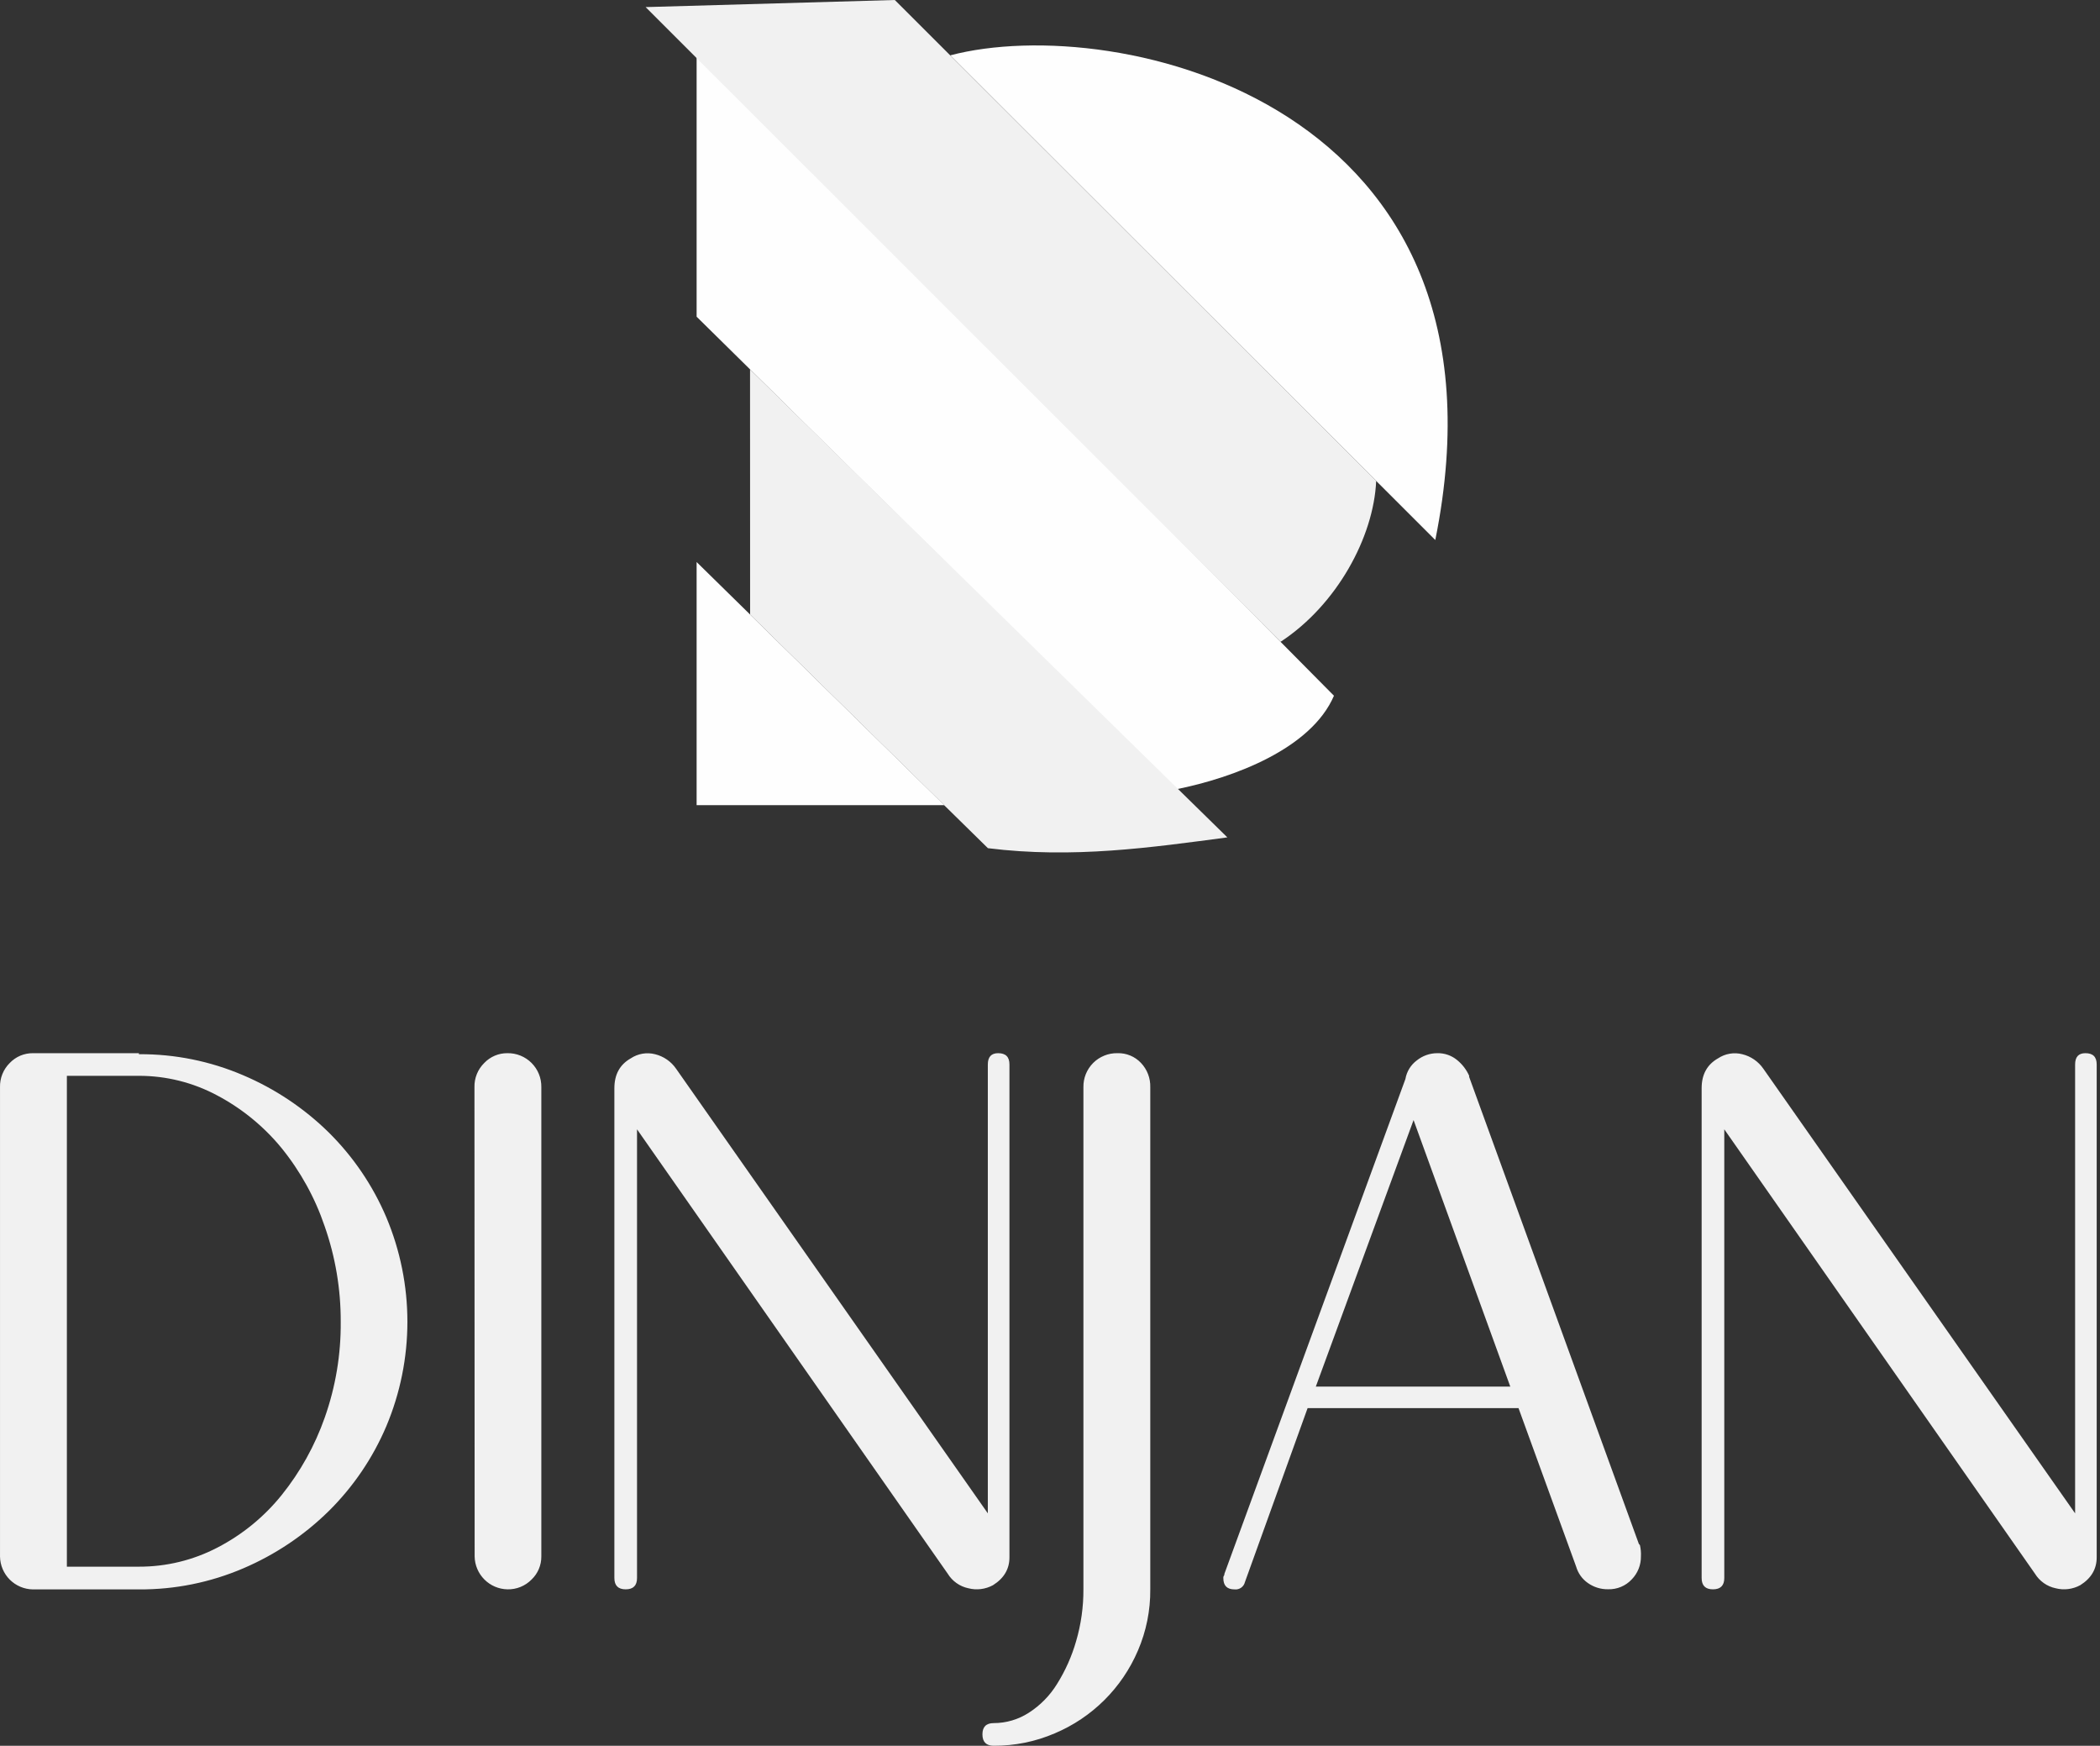 <svg width="148" height="123" viewBox="0 0 148 123" fill="none" xmlns="http://www.w3.org/2000/svg">
<rect x="0" y="0" width="148" height="123" fill="#333333" stroke="none"/>
<path fill-rule="evenodd" clip-rule="evenodd" d="M121.521 79.568V111.181C121.521 111.713 121.255 111.979 120.723 111.979C120.191 111.979 119.925 111.713 119.925 111.181V76.669C119.925 75.703 120.312 75.002 121.085 74.565C121.333 74.401 121.612 74.29 121.906 74.24C122.199 74.19 122.5 74.202 122.788 74.276C123.393 74.423 123.923 74.789 124.276 75.302L146.246 106.625V75.002C146.246 74.468 146.487 74.204 146.969 74.204C147.503 74.204 147.767 74.46 147.767 75.002V109.729C147.767 110.55 147.381 111.203 146.608 111.687C146.076 111.977 145.455 112.054 144.868 111.902C144.569 111.839 144.286 111.715 144.037 111.538C143.787 111.362 143.576 111.137 143.416 110.876L121.521 79.568ZM99.623 78.916L92.734 97.695H106.439L99.623 78.916ZM103.537 75.866L115.502 108.783L115.574 108.857C115.635 109.118 115.659 109.387 115.646 109.655C115.65 109.956 115.595 110.255 115.483 110.535C115.371 110.814 115.205 111.069 114.994 111.284C114.782 111.511 114.523 111.69 114.235 111.809C113.948 111.928 113.638 111.984 113.327 111.974C112.821 111.982 112.327 111.829 111.913 111.538C111.51 111.259 111.216 110.849 111.08 110.378L107.019 99.211H92.155L87.737 111.471C87.699 111.63 87.605 111.77 87.472 111.864C87.339 111.958 87.176 112.001 87.014 111.984C86.48 111.984 86.216 111.728 86.216 111.186C86.213 111.147 86.217 111.108 86.23 111.07C86.242 111.033 86.262 110.998 86.288 110.968V110.897L99.048 76.023C99.137 75.501 99.423 75.034 99.846 74.717C100.257 74.385 100.769 74.204 101.298 74.204C101.797 74.193 102.284 74.359 102.673 74.673C103.049 74.974 103.347 75.36 103.543 75.799L103.537 75.866ZM81.067 111.979C81.08 113.462 80.784 114.932 80.197 116.294C79.072 118.928 76.966 121.021 74.325 122.13C72.97 122.711 71.51 123.007 70.036 123C69.506 123 69.24 122.734 69.238 122.202C69.236 121.67 69.502 121.404 70.036 121.404C70.91 121.404 71.766 121.152 72.501 120.678C73.31 120.16 73.991 119.467 74.495 118.649C75.083 117.711 75.536 116.694 75.841 115.63C76.189 114.441 76.362 113.208 76.355 111.969V76.597C76.349 76.281 76.407 75.968 76.525 75.675C76.644 75.382 76.82 75.116 77.043 74.892C77.266 74.669 77.533 74.493 77.826 74.375C78.118 74.256 78.432 74.198 78.748 74.204C79.059 74.194 79.368 74.25 79.656 74.369C79.944 74.488 80.202 74.667 80.415 74.894C80.85 75.353 81.084 75.966 81.067 76.597V111.979ZM44.895 79.568V111.181C44.895 111.713 44.629 111.979 44.097 111.979C43.565 111.979 43.299 111.713 43.299 111.181V76.669C43.299 75.703 43.686 75.002 44.459 74.565C44.707 74.401 44.987 74.29 45.281 74.24C45.575 74.19 45.876 74.202 46.165 74.276C46.769 74.424 47.298 74.789 47.65 75.302L69.618 106.625V75.002C69.618 74.468 69.862 74.204 70.344 74.204C70.875 74.204 71.142 74.46 71.142 75.002V109.729C71.142 110.55 70.755 111.203 69.982 111.687C69.45 111.977 68.827 112.054 68.24 111.902C67.942 111.839 67.659 111.715 67.41 111.538C67.161 111.362 66.95 111.137 66.791 110.876L44.895 79.568ZM33.438 76.597C33.43 76.281 33.488 75.967 33.606 75.674C33.725 75.381 33.903 75.115 34.128 74.894C34.338 74.673 34.592 74.498 34.872 74.379C35.153 74.26 35.455 74.201 35.76 74.204C36.075 74.198 36.389 74.257 36.681 74.375C36.974 74.494 37.24 74.67 37.463 74.893C37.686 75.117 37.862 75.383 37.98 75.675C38.098 75.968 38.156 76.282 38.151 76.597V109.66C38.154 109.964 38.094 110.266 37.976 110.546C37.858 110.826 37.683 111.079 37.463 111.289C37.242 111.515 36.976 111.692 36.683 111.811C36.39 111.93 36.076 111.987 35.76 111.979C35.151 111.967 34.571 111.719 34.141 111.289C33.711 110.859 33.463 110.279 33.451 109.67L33.438 76.597ZM9.803 110.383C11.721 110.387 13.612 109.927 15.314 109.042C17.064 108.138 18.608 106.879 19.844 105.345C21.163 103.706 22.192 101.855 22.889 99.871C23.653 97.706 24.033 95.424 24.013 93.129C24.021 90.832 23.637 88.551 22.876 86.384C22.196 84.382 21.165 82.516 19.831 80.874C18.581 79.353 17.041 78.097 15.301 77.177C13.606 76.27 11.713 75.797 9.79 75.799H4.713V110.383H9.803ZM0.001 76.597C-0.007 76.281 0.05 75.967 0.168 75.674C0.286 75.381 0.463 75.116 0.688 74.894C0.899 74.673 1.152 74.498 1.432 74.379C1.713 74.261 2.015 74.201 2.32 74.204H9.79V74.276C12.319 74.259 14.824 74.766 17.148 75.763C19.388 76.717 21.429 78.081 23.166 79.786C24.896 81.497 26.275 83.529 27.227 85.769C28.207 88.098 28.712 90.6 28.712 93.127C28.712 95.655 28.207 98.156 27.227 100.486C26.276 102.726 24.896 104.758 23.166 106.469C21.429 108.176 19.388 109.542 17.148 110.499C14.824 111.495 12.319 112.001 9.79 111.984H2.31C1.701 111.973 1.12 111.726 0.689 111.296C0.259 110.865 0.012 110.284 0.001 109.675V76.597Z" fill="#F1F1F1"/>
<path fill-rule="evenodd" clip-rule="evenodd" d="M49.095 3.689L94.012 49.019C92.406 52.755 86.955 54.799 82.886 55.612L49.095 22.314V3.689Z" fill="#FEFEFE"/>
<path fill-rule="evenodd" clip-rule="evenodd" d="M49.095 39.599L66.55 56.728H49.095V39.599Z" fill="#FEFEFE"/>
<path fill-rule="evenodd" clip-rule="evenodd" d="M101.154 38.047L66.973 3.899C78.709 0.805 107.367 7.268 101.154 38.047Z" fill="#FEFEFE"/>
<path fill-rule="evenodd" clip-rule="evenodd" d="M45.5 0.5L63.063 0L82.796 19.71L96.988 33.884C96.814 37.842 94.212 42.627 90.249 45.22L45.5 0.5Z" fill="#F1F1F1"/>
<path fill-rule="evenodd" clip-rule="evenodd" d="M52.86 26.025L86.499 58.999C81.158 59.71 75.615 60.509 69.625 59.76L52.865 43.303L52.86 26.025Z" fill="#F1F1F1"/>
</svg>
